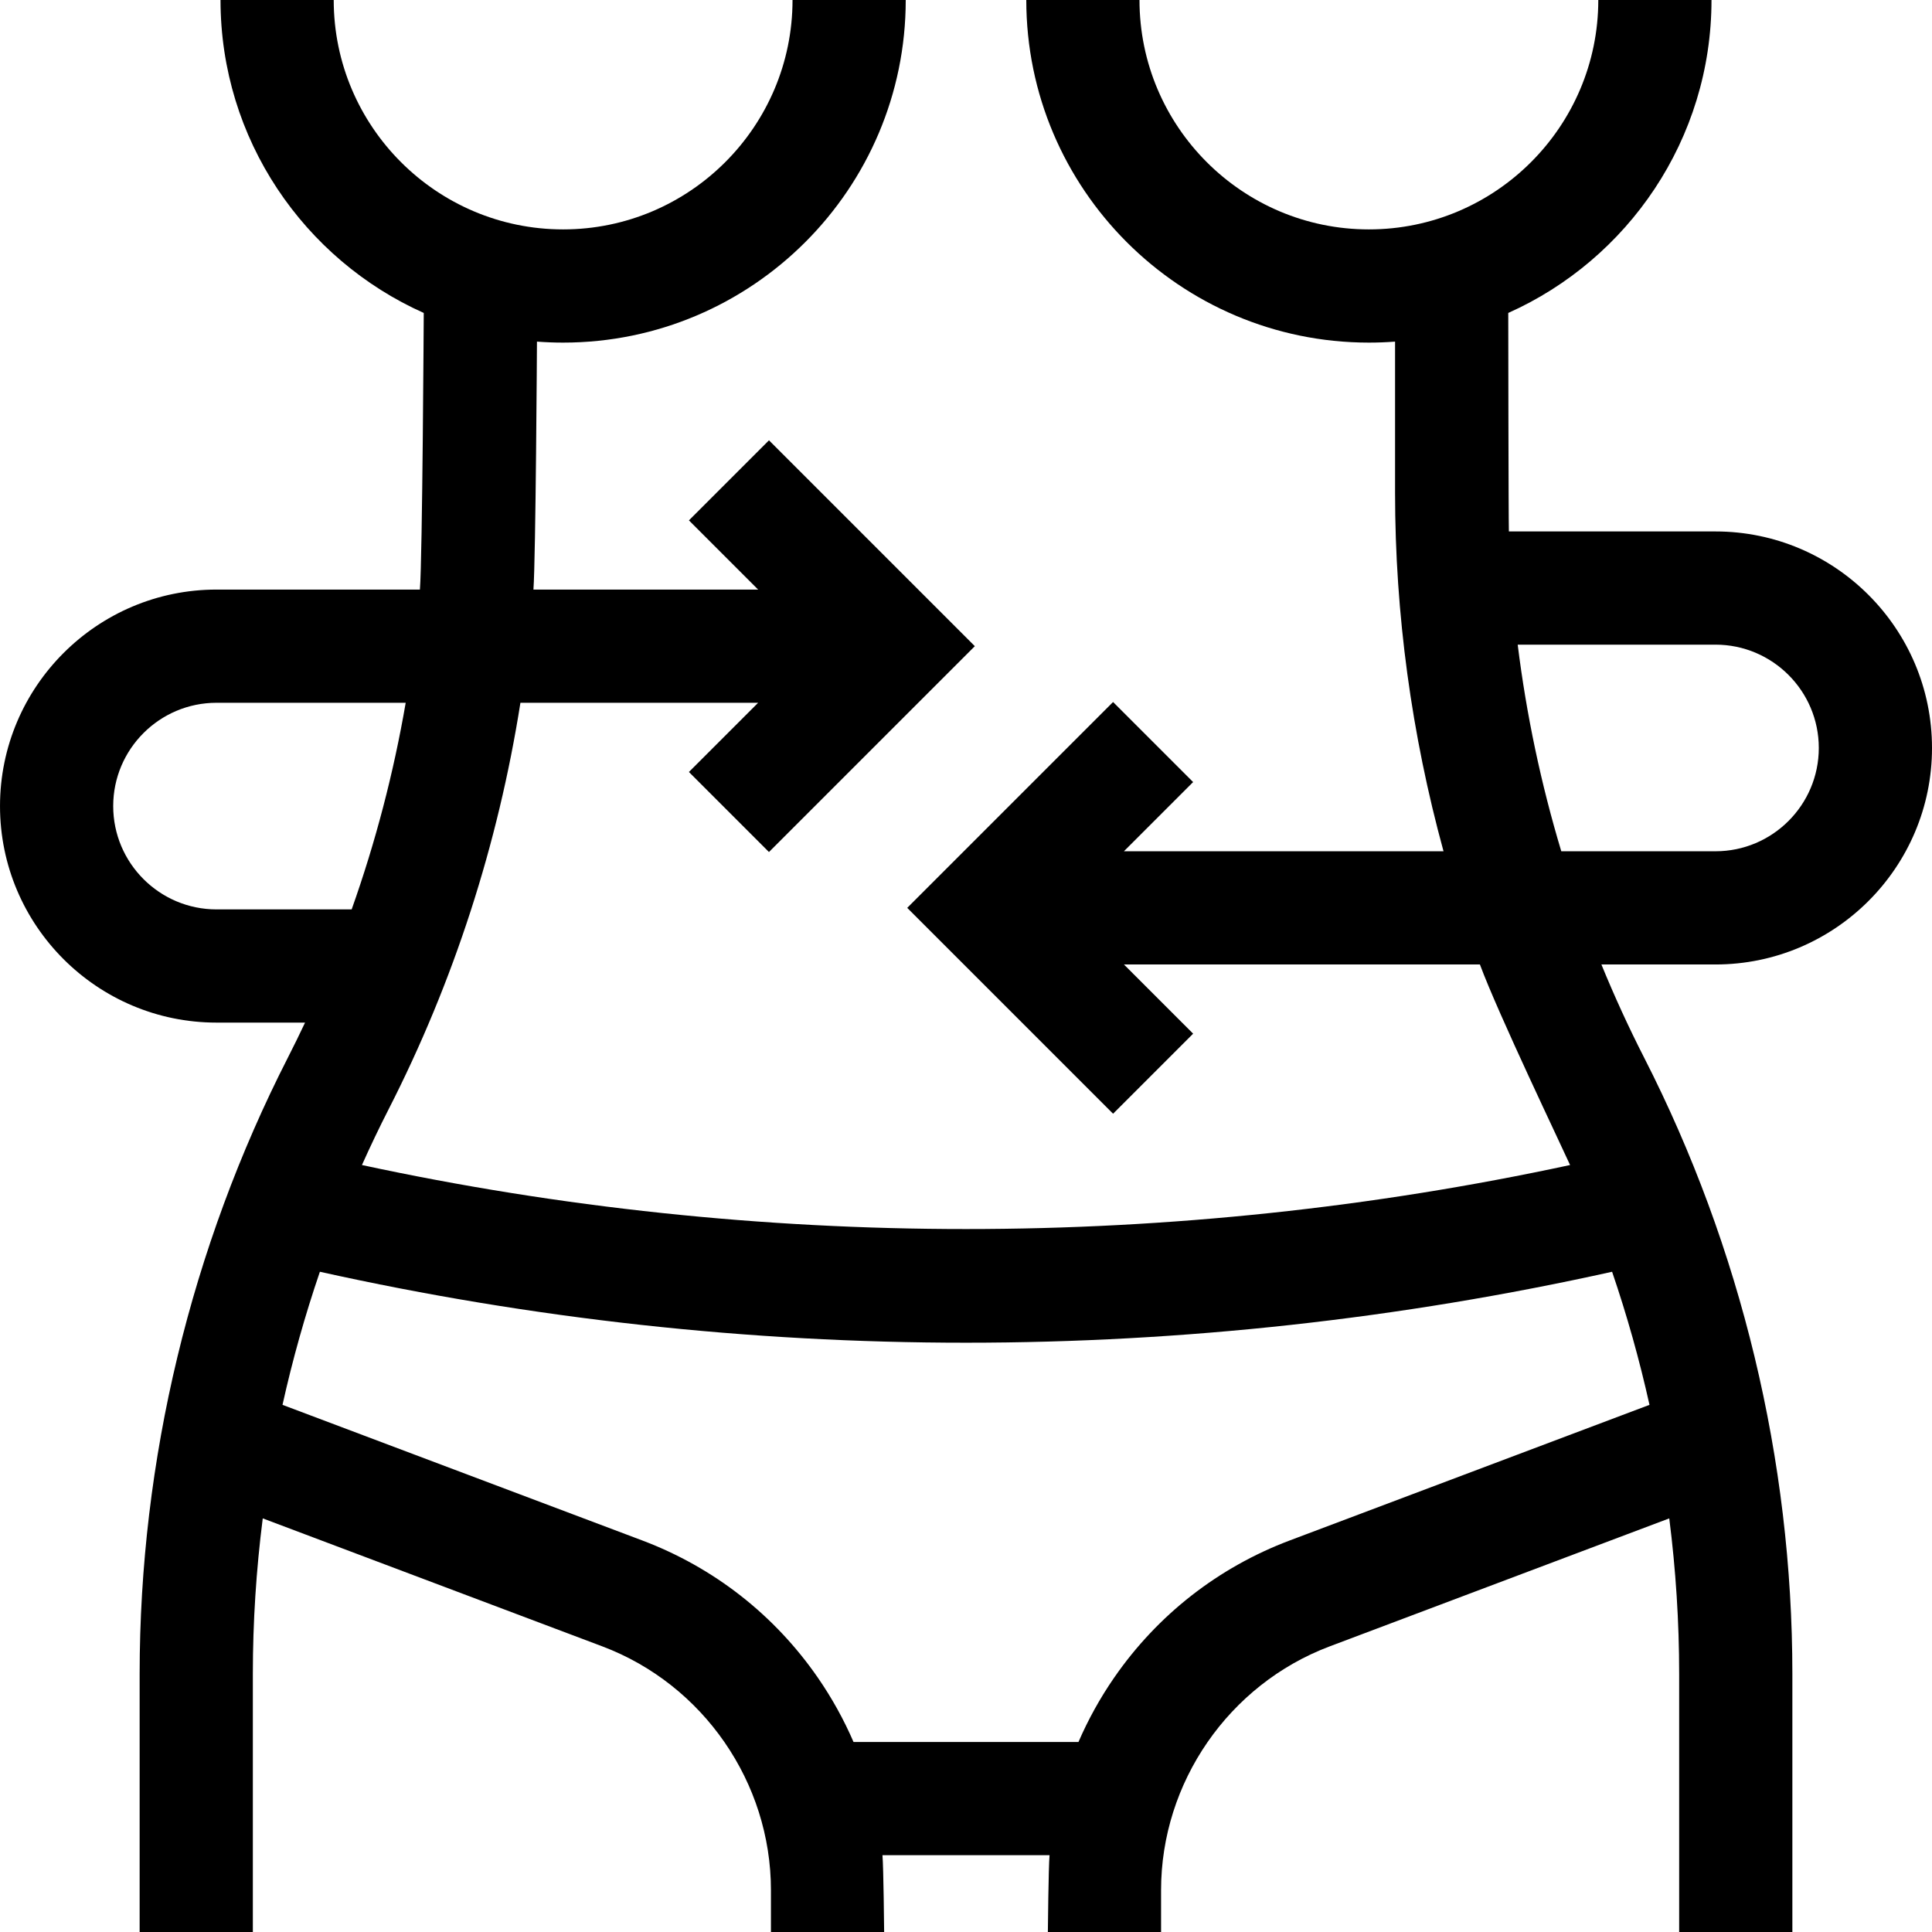 <svg id="Capa_1" enable-background="new 0 0 512 512" height="512" viewBox="0 0 512 512" width="512" xmlns="http://www.w3.org/2000/svg"><g><path d="m512 198.217c0-31.639-25.74-57.378-57.379-57.378h-54.752c-.108-3.408-.165-57.904-.165-57.904 31.708-14.177 53.86-46.016 53.86-82.935h-30c0 33.521-27.272 60.794-60.794 60.794s-60.793-27.273-60.793-60.794h-30c0 50.063 40.73 90.794 90.794 90.794 2.333 0 4.645-.089 6.934-.263v40.079c0 32.045 4.373 64.077 12.843 94.984h-84.698l18.34-18.34-21.213-21.213-54.553 54.553 54.553 54.554 21.213-21.213-18.34-18.341h94.34c4.848 13.088 21.654 48.151 23.896 53.15-105.108 22.622-215.062 22.622-320.17 0 2.242-4.999 4.602-9.945 7.094-14.825 17.232-33.743 29.008-70.25 34.905-107.677h62.996l-18.34 18.34 21.213 21.213 54.555-54.553-54.555-54.553-21.213 21.213 18.34 18.34h-59.547c.617-8.529.934-65.712.934-65.712 2.289.174 4.601.263 6.934.263 50.063 0 90.794-40.73 90.794-90.794h-30c0 33.521-27.272 60.794-60.794 60.794s-60.796-27.272-60.796-60.793h-30c0 36.919 22.152 68.758 53.86 82.935 0 0-.347 64.782-1.02 73.308h-53.897c-31.639 0-57.379 25.74-57.379 57.379s25.74 57.378 57.379 57.378h23.46c-1.468 3.115-2.981 6.208-4.547 9.275-25.702 50.328-39.287 106.798-39.287 163.309v68.416h30v-68.416c0-13.771.889-27.538 2.624-41.199l90.028 33.935c26.705 10.087 44.648 36.043 44.648 64.589v11.091h30s-.161-17.286-.446-20.351h44.28c-.285 3.065-.446 20.351-.446 20.351h30v-11.091c0-28.546 17.943-54.502 44.64-64.585l90.037-33.938c1.735 13.66 2.624 27.427 2.624 41.198v68.416h30v-68.416c0-56.511-13.585-112.981-39.287-163.309-4.118-8.064-7.888-16.303-11.32-24.681h30.233c31.64.001 57.38-25.739 57.38-57.377zm-454.621 42.783c-15.097 0-27.379-12.282-27.379-27.379s12.282-27.378 27.379-27.378h50.134c-3.204 18.615-7.997 36.958-14.32 54.757zm284.364 167.256c-18.911 7.143-34.982 19.707-46.478 36.335-3.738 5.408-6.893 11.121-9.462 17.059h-59.606c-2.569-5.938-5.724-11.651-9.462-17.059-11.495-16.628-27.566-29.192-46.486-36.339l-95.38-35.953c2.649-11.927 5.958-23.707 9.906-35.269 56.162 12.473 113.695 18.802 171.225 18.802s115.063-6.329 171.226-18.802c3.948 11.562 7.258 23.342 9.907 35.27zm60.462-237.417h52.416c15.097 0 27.379 12.281 27.379 27.378s-12.282 27.378-27.379 27.378h-40.866c-5.382-17.884-9.251-36.223-11.55-54.756z"/></g></svg>